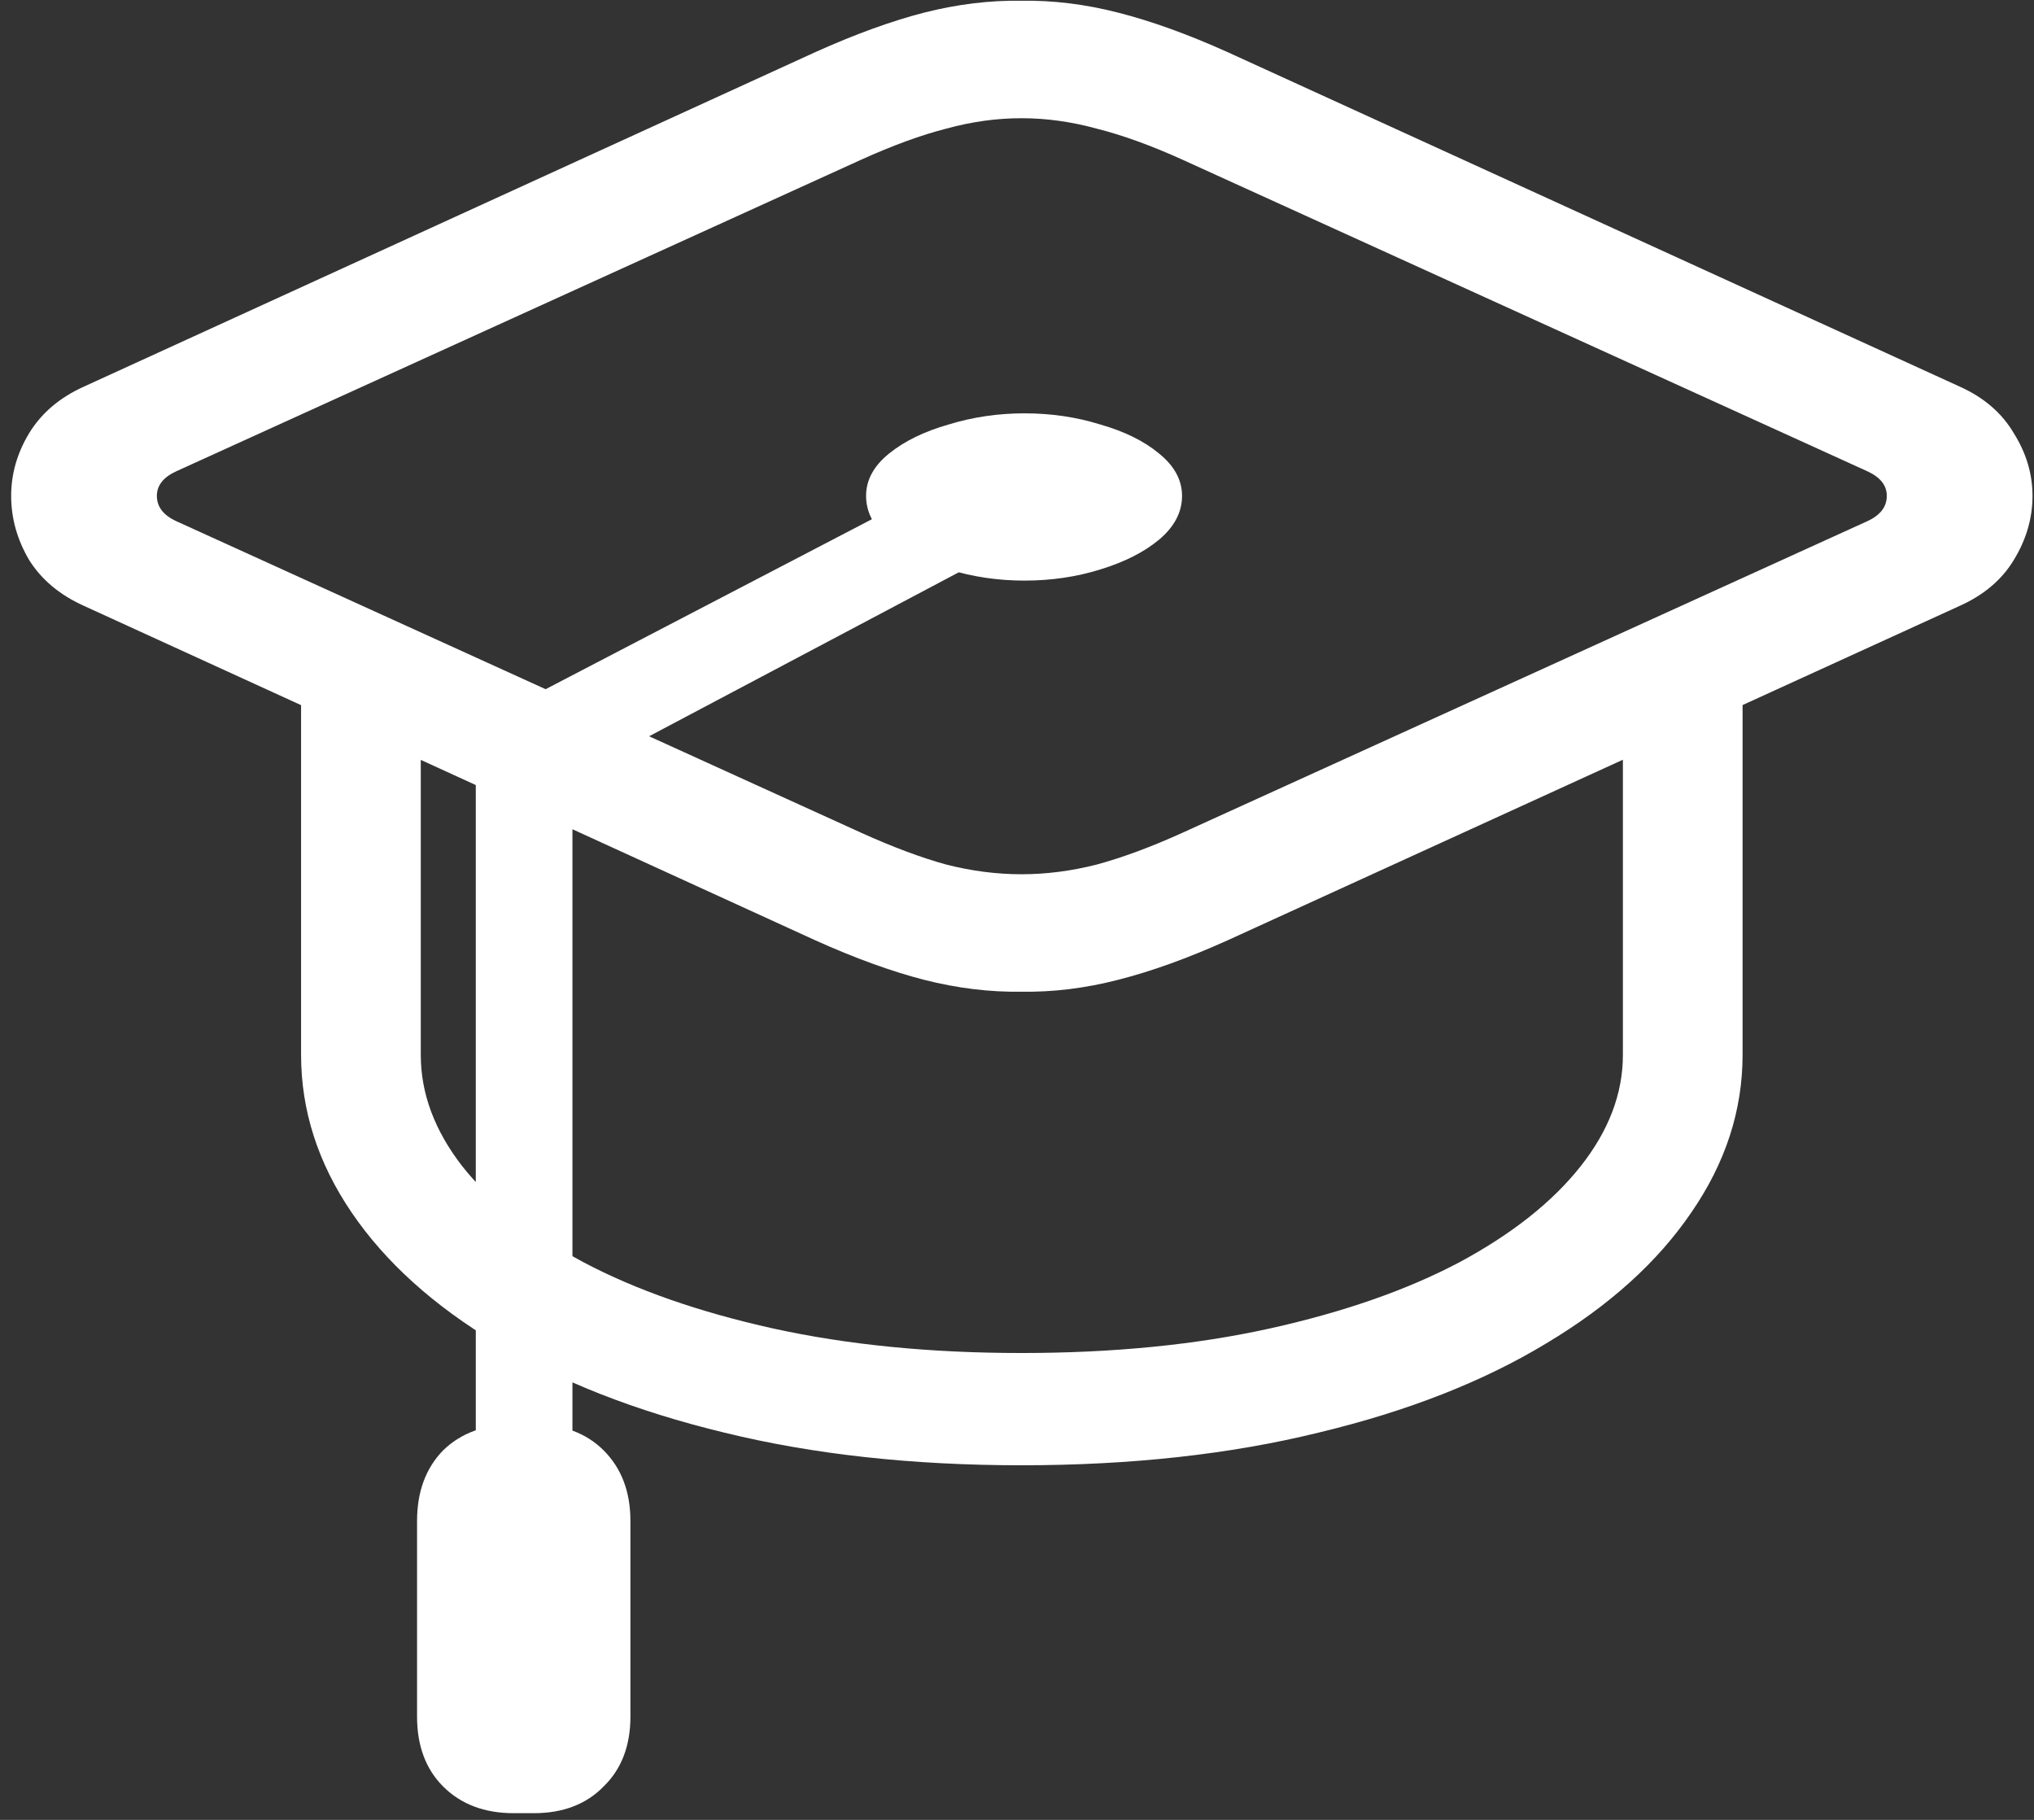 <svg width="171" height="153" viewBox="0 0 171 153" fill="none" xmlns="http://www.w3.org/2000/svg">
<rect x="0" y="0" width="171" height="153" fill="#333333" stroke="none"/>
<path d="M85.875 83.375C88.542 83.417 91.25 83.083 94 82.375C96.792 81.667 99.854 80.562 103.188 79.062L164.75 50.938C166.792 50.021 168.312 48.729 169.312 47.062C170.354 45.354 170.875 43.562 170.875 41.688C170.875 39.854 170.354 38.104 169.312 36.438C168.312 34.729 166.792 33.417 164.75 32.5L103.188 4.375C99.854 2.875 96.792 1.771 94 1.062C91.25 0.354 88.542 0.021 85.875 0.062C83.208 0.021 80.479 0.354 77.688 1.062C74.938 1.771 71.896 2.875 68.562 4.375L7.062 32.5C5.021 33.417 3.479 34.729 2.438 36.438C1.438 38.104 0.938 39.854 0.938 41.688C0.938 43.562 1.438 45.354 2.438 47.062C3.479 48.729 5.021 50.021 7.062 50.938L68.562 79.062C71.896 80.562 74.938 81.667 77.688 82.375C80.479 83.083 83.208 83.417 85.875 83.375ZM85.875 73.5C83.792 73.5 81.688 73.229 79.562 72.688C77.438 72.104 75.042 71.208 72.375 70L14.812 43.812C13.729 43.312 13.188 42.604 13.188 41.688C13.188 40.812 13.729 40.125 14.812 39.625L72.375 13.438C75.042 12.229 77.438 11.354 79.562 10.812C81.688 10.229 83.792 9.938 85.875 9.938C87.958 9.938 90.062 10.229 92.188 10.812C94.354 11.354 96.771 12.229 99.438 13.438L157 39.625C158.083 40.125 158.625 40.812 158.625 41.688C158.625 42.604 158.083 43.312 157 43.812L99.438 70C96.771 71.208 94.354 72.104 92.188 72.688C90.062 73.229 87.958 73.5 85.875 73.5ZM25.312 88.688C25.312 93.354 26.729 97.771 29.562 101.938C32.396 106.104 36.458 109.771 41.75 112.938C47.083 116.146 53.458 118.646 60.875 120.438C68.333 122.271 76.667 123.188 85.875 123.188C95.083 123.188 103.417 122.271 110.875 120.438C118.333 118.646 124.708 116.146 130 112.938C135.292 109.771 139.354 106.104 142.188 101.938C145.062 97.771 146.5 93.354 146.5 88.688V55.688H136.438V88.688C136.438 91.938 135.25 95.062 132.875 98.062C130.5 101.062 127.104 103.75 122.688 106.125C118.271 108.458 112.958 110.312 106.75 111.688C100.542 113.062 93.583 113.75 85.875 113.75C78.208 113.75 71.25 113.062 65 111.688C58.792 110.312 53.479 108.458 49.062 106.125C44.646 103.75 41.25 101.062 38.875 98.062C36.542 95.062 35.375 91.938 35.375 88.688V55.688H25.312V88.688ZM86.125 48.812C88.375 48.812 90.5 48.5 92.5 47.875C94.542 47.25 96.188 46.417 97.438 45.375C98.729 44.292 99.375 43.062 99.375 41.688C99.375 40.354 98.729 39.167 97.438 38.125C96.188 37.083 94.542 36.271 92.5 35.688C90.5 35.062 88.375 34.75 86.125 34.75C83.917 34.75 81.792 35.062 79.75 35.688C77.708 36.271 76.042 37.083 74.75 38.125C73.458 39.167 72.812 40.354 72.812 41.688C72.812 43.062 73.458 44.292 74.75 45.375C76.042 46.417 77.708 47.25 79.75 47.875C81.792 48.5 83.917 48.812 86.125 48.812ZM48.125 65.312L85.188 45.688L81.75 39.25L40 61L48.125 65.312ZM40 126.625H48.125V65.312L40 61.312V126.625ZM35.062 127.875V144.312C35.062 146.771 35.792 148.729 37.25 150.188C38.75 151.688 40.729 152.438 43.188 152.438H44.875C47.333 152.438 49.292 151.688 50.75 150.188C52.25 148.729 53 146.771 53 144.312V127.875C53 125.417 52.25 123.438 50.75 121.938C49.292 120.479 47.333 119.75 44.875 119.75H43.188C40.729 119.75 38.75 120.479 37.25 121.938C35.792 123.438 35.062 125.417 35.062 127.875Z" fill="white"/>
</svg>
